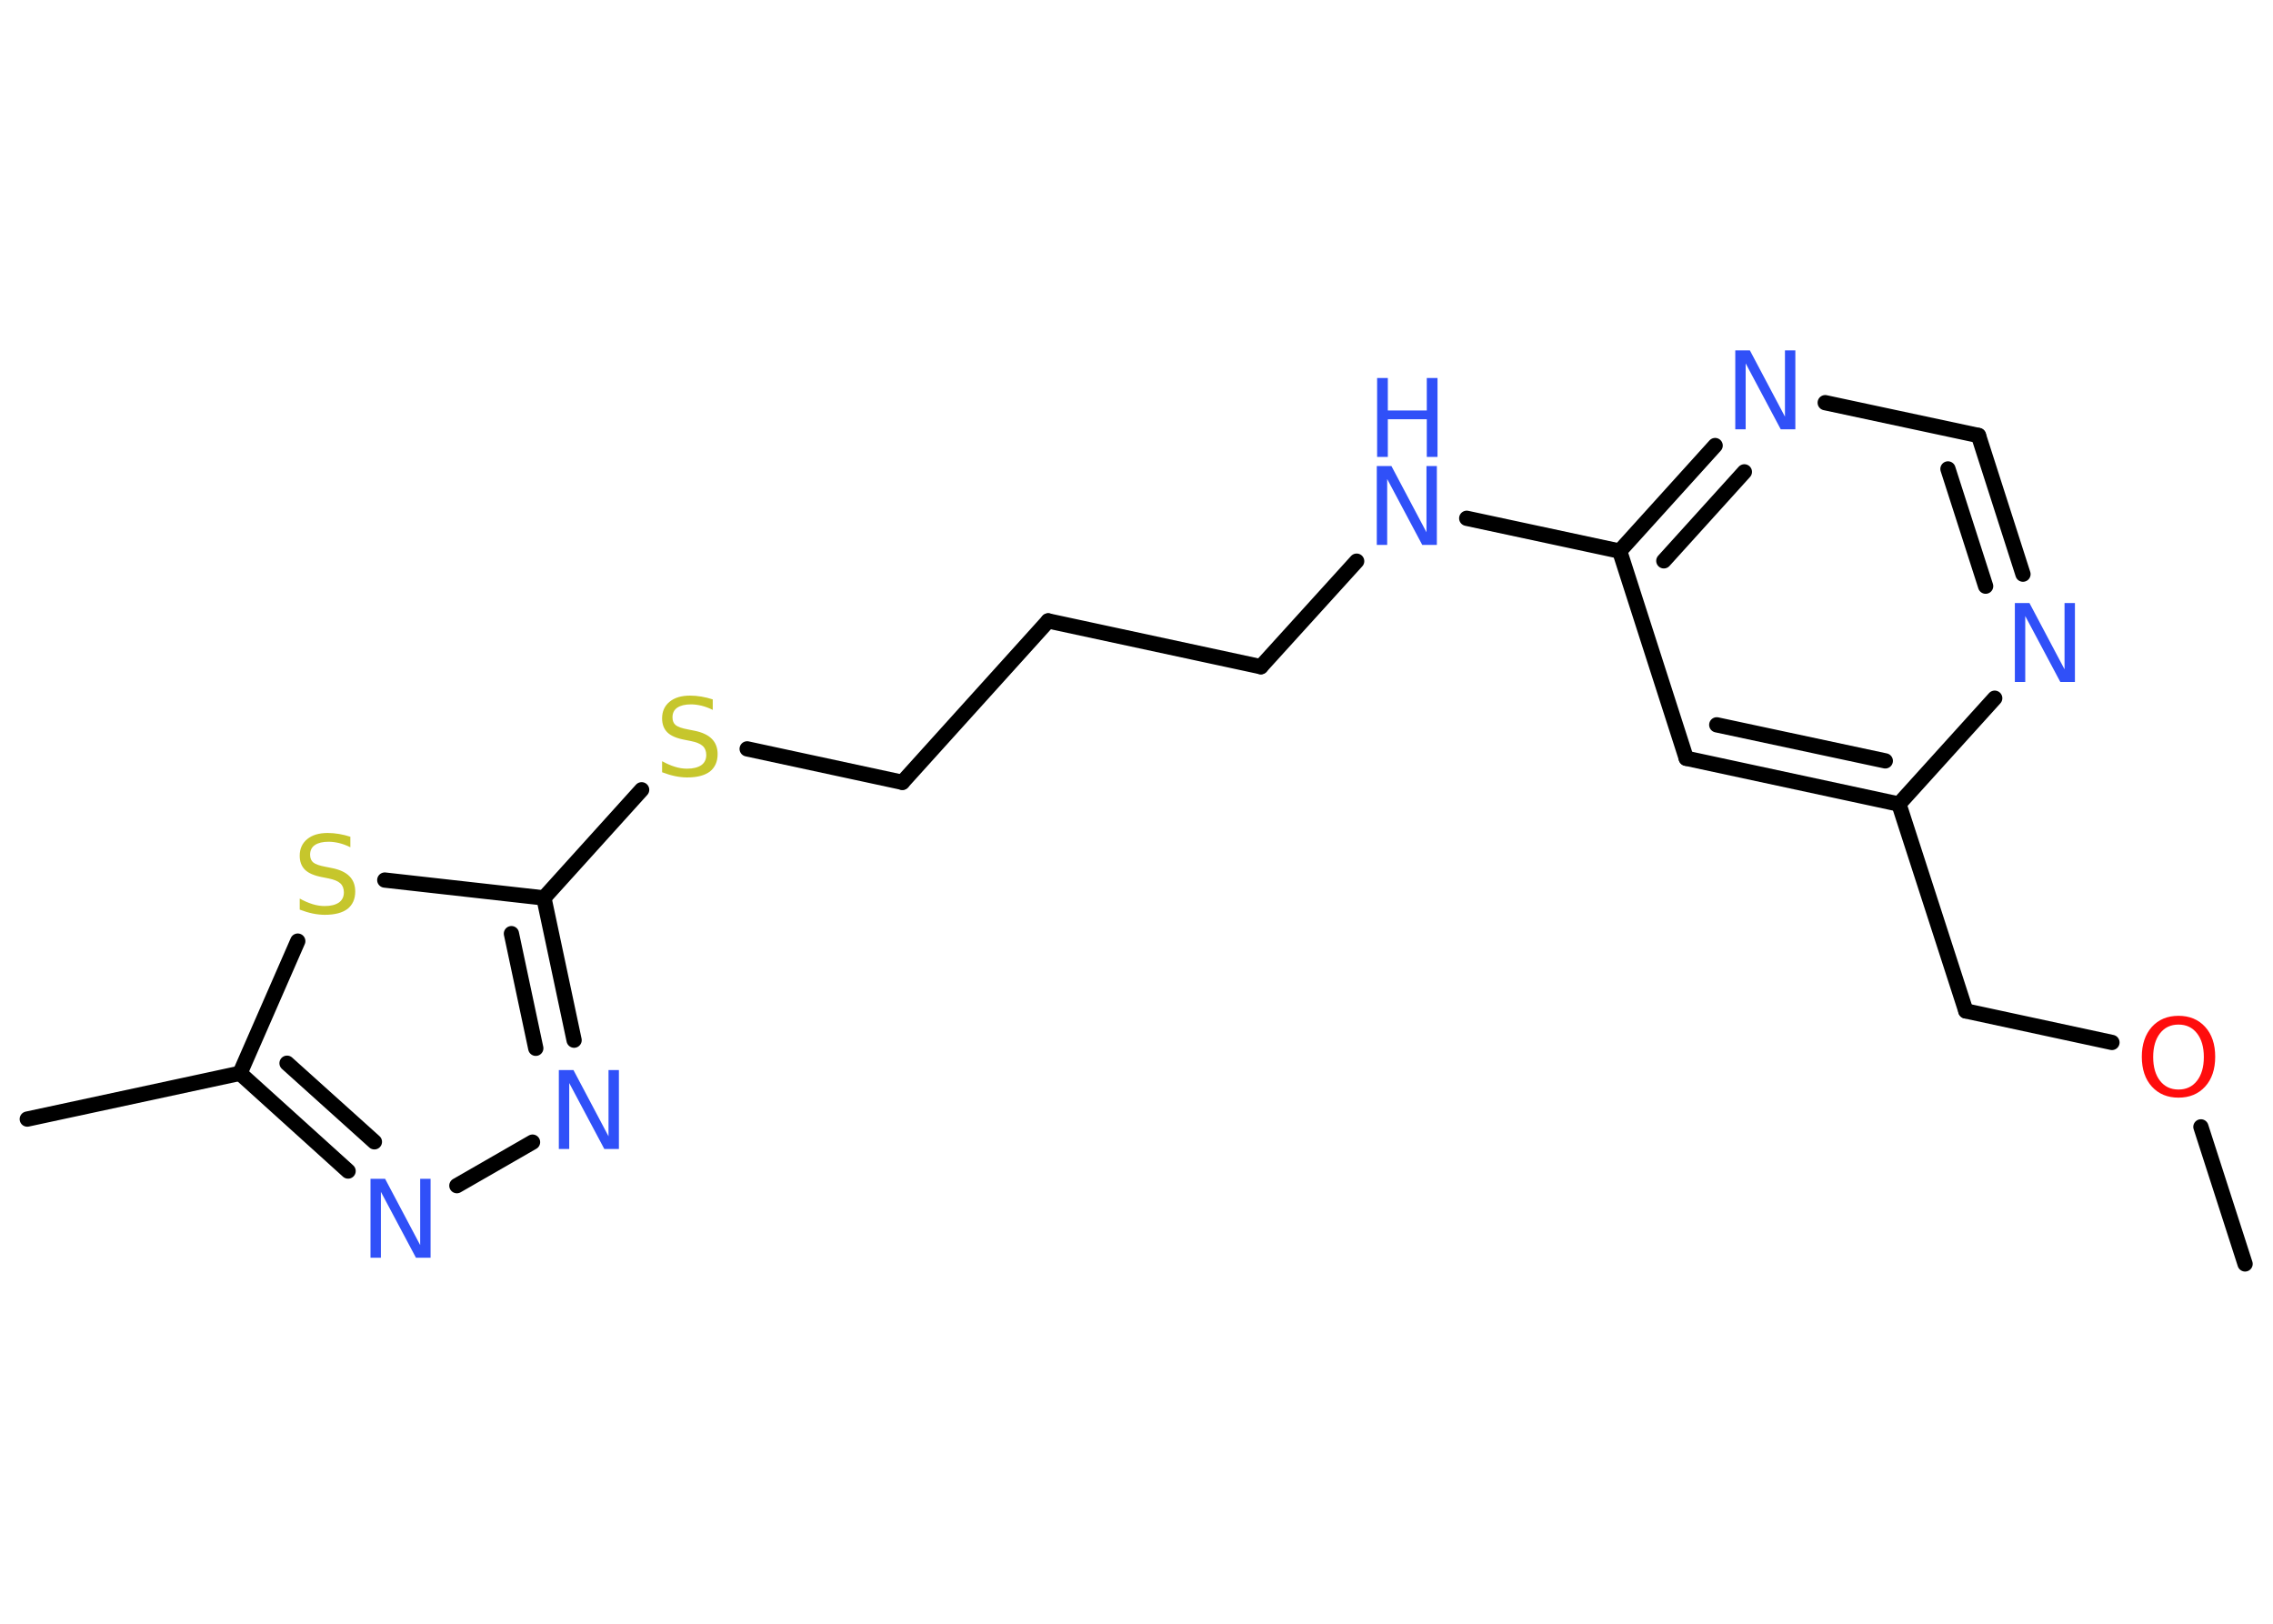 <?xml version='1.0' encoding='UTF-8'?>
<!DOCTYPE svg PUBLIC "-//W3C//DTD SVG 1.1//EN" "http://www.w3.org/Graphics/SVG/1.1/DTD/svg11.dtd">
<svg version='1.2' xmlns='http://www.w3.org/2000/svg' xmlns:xlink='http://www.w3.org/1999/xlink' width='70.0mm' height='50.0mm' viewBox='0 0 70.0 50.0'>
  <desc>Generated by the Chemistry Development Kit (http://github.com/cdk)</desc>
  <g stroke-linecap='round' stroke-linejoin='round' stroke='#000000' stroke-width='.47' fill='#3050F8'>
    <rect x='.0' y='.0' width='70.0' height='50.0' fill='#FFFFFF' stroke='none'/>
    <g id='mol1' class='mol'>
      <line id='mol1bnd1' class='bond' x1='69.14' y1='38.92' x2='67.78' y2='34.7'/>
      <line id='mol1bnd2' class='bond' x1='65.04' y1='32.1' x2='60.54' y2='31.13'/>
      <line id='mol1bnd3' class='bond' x1='60.54' y1='31.13' x2='58.48' y2='24.76'/>
      <g id='mol1bnd4' class='bond'>
        <line x1='51.93' y1='23.35' x2='58.48' y2='24.76'/>
        <line x1='52.87' y1='22.32' x2='58.06' y2='23.43'/>
      </g>
      <line id='mol1bnd5' class='bond' x1='51.93' y1='23.35' x2='49.88' y2='16.97'/>
      <line id='mol1bnd6' class='bond' x1='49.88' y1='16.97' x2='45.17' y2='15.96'/>
      <line id='mol1bnd7' class='bond' x1='41.78' y1='17.28' x2='38.83' y2='20.53'/>
      <line id='mol1bnd8' class='bond' x1='38.83' y1='20.53' x2='32.28' y2='19.12'/>
      <line id='mol1bnd9' class='bond' x1='32.28' y1='19.12' x2='27.79' y2='24.09'/>
      <line id='mol1bnd10' class='bond' x1='27.79' y1='24.09' x2='23.01' y2='23.06'/>
      <line id='mol1bnd11' class='bond' x1='19.76' y1='24.32' x2='16.75' y2='27.65'/>
      <g id='mol1bnd12' class='bond'>
        <line x1='17.68' y1='32.03' x2='16.75' y2='27.65'/>
        <line x1='16.5' y1='32.28' x2='15.75' y2='28.75'/>
      </g>
      <line id='mol1bnd13' class='bond' x1='16.4' y1='35.17' x2='14.07' y2='36.51'/>
      <g id='mol1bnd14' class='bond'>
        <line x1='7.39' y1='33.05' x2='10.72' y2='36.06'/>
        <line x1='8.84' y1='32.74' x2='11.53' y2='35.16'/>
      </g>
      <line id='mol1bnd15' class='bond' x1='7.39' y1='33.05' x2='.84' y2='34.46'/>
      <line id='mol1bnd16' class='bond' x1='7.39' y1='33.05' x2='9.17' y2='28.98'/>
      <line id='mol1bnd17' class='bond' x1='16.75' y1='27.65' x2='11.85' y2='27.1'/>
      <g id='mol1bnd18' class='bond'>
        <line x1='52.82' y1='13.72' x2='49.88' y2='16.97'/>
        <line x1='53.72' y1='14.53' x2='51.24' y2='17.27'/>
      </g>
      <line id='mol1bnd19' class='bond' x1='56.21' y1='12.4' x2='60.93' y2='13.41'/>
      <g id='mol1bnd20' class='bond'>
        <line x1='62.3' y1='17.68' x2='60.93' y2='13.41'/>
        <line x1='61.15' y1='18.05' x2='59.99' y2='14.44'/>
      </g>
      <line id='mol1bnd21' class='bond' x1='58.48' y1='24.76' x2='61.43' y2='21.5'/>
      <path id='mol1atm2' class='atom' d='M67.09 31.55q-.36 .0 -.57 .27q-.21 .27 -.21 .73q.0 .46 .21 .73q.21 .27 .57 .27q.36 .0 .57 -.27q.21 -.27 .21 -.73q.0 -.46 -.21 -.73q-.21 -.27 -.57 -.27zM67.09 31.28q.51 .0 .82 .34q.31 .34 .31 .92q.0 .58 -.31 .92q-.31 .34 -.82 .34q-.51 .0 -.82 -.34q-.31 -.34 -.31 -.92q.0 -.57 .31 -.92q.31 -.34 .82 -.34z' stroke='none' fill='#FF0D0D'/>
      <g id='mol1atm7' class='atom'>
        <path d='M42.41 14.35h.44l1.08 2.04v-2.04h.32v2.43h-.45l-1.08 -2.03v2.03h-.32v-2.43z' stroke='none'/>
        <path d='M42.41 11.64h.33v1.0h1.2v-1.0h.33v2.43h-.33v-1.16h-1.2v1.16h-.33v-2.43z' stroke='none'/>
      </g>
      <path id='mol1atm11' class='atom' d='M21.95 21.54v.32q-.18 -.09 -.35 -.13q-.17 -.04 -.32 -.04q-.27 .0 -.42 .1q-.15 .1 -.15 .3q.0 .16 .1 .24q.1 .08 .37 .13l.2 .04q.36 .07 .54 .25q.18 .18 .18 .47q.0 .35 -.24 .54q-.24 .18 -.7 .18q-.17 .0 -.37 -.04q-.19 -.04 -.4 -.12v-.34q.2 .11 .39 .17q.19 .06 .38 .06q.28 .0 .44 -.11q.15 -.11 .15 -.31q.0 -.18 -.11 -.28q-.11 -.1 -.36 -.15l-.2 -.04q-.37 -.07 -.53 -.23q-.16 -.16 -.16 -.43q.0 -.32 .23 -.51q.23 -.19 .63 -.19q.17 .0 .35 .03q.18 .03 .36 .09z' stroke='none' fill='#C6C62C'/>
      <path id='mol1atm13' class='atom' d='M17.22 32.95h.44l1.08 2.04v-2.04h.32v2.43h-.45l-1.08 -2.03v2.03h-.32v-2.43z' stroke='none'/>
      <path id='mol1atm14' class='atom' d='M11.42 36.3h.44l1.08 2.04v-2.04h.32v2.43h-.45l-1.08 -2.03v2.03h-.32v-2.43z' stroke='none'/>
      <path id='mol1atm17' class='atom' d='M10.79 25.77v.32q-.18 -.09 -.35 -.13q-.17 -.04 -.32 -.04q-.27 .0 -.42 .1q-.15 .1 -.15 .3q.0 .16 .1 .24q.1 .08 .37 .13l.2 .04q.36 .07 .54 .25q.18 .18 .18 .47q.0 .35 -.24 .54q-.24 .18 -.7 .18q-.17 .0 -.37 -.04q-.19 -.04 -.4 -.12v-.34q.2 .11 .39 .17q.19 .06 .38 .06q.28 .0 .44 -.11q.15 -.11 .15 -.31q.0 -.18 -.11 -.28q-.11 -.1 -.36 -.15l-.2 -.04q-.37 -.07 -.53 -.23q-.16 -.16 -.16 -.43q.0 -.32 .23 -.51q.23 -.19 .63 -.19q.17 .0 .35 .03q.18 .03 .36 .09z' stroke='none' fill='#C6C62C'/>
      <path id='mol1atm18' class='atom' d='M53.45 10.79h.44l1.08 2.04v-2.04h.32v2.43h-.45l-1.08 -2.03v2.03h-.32v-2.43z' stroke='none'/>
      <path id='mol1atm20' class='atom' d='M62.06 18.57h.44l1.08 2.04v-2.04h.32v2.43h-.45l-1.08 -2.03v2.03h-.32v-2.43z' stroke='none'/>
    </g>
  </g>
</svg>
